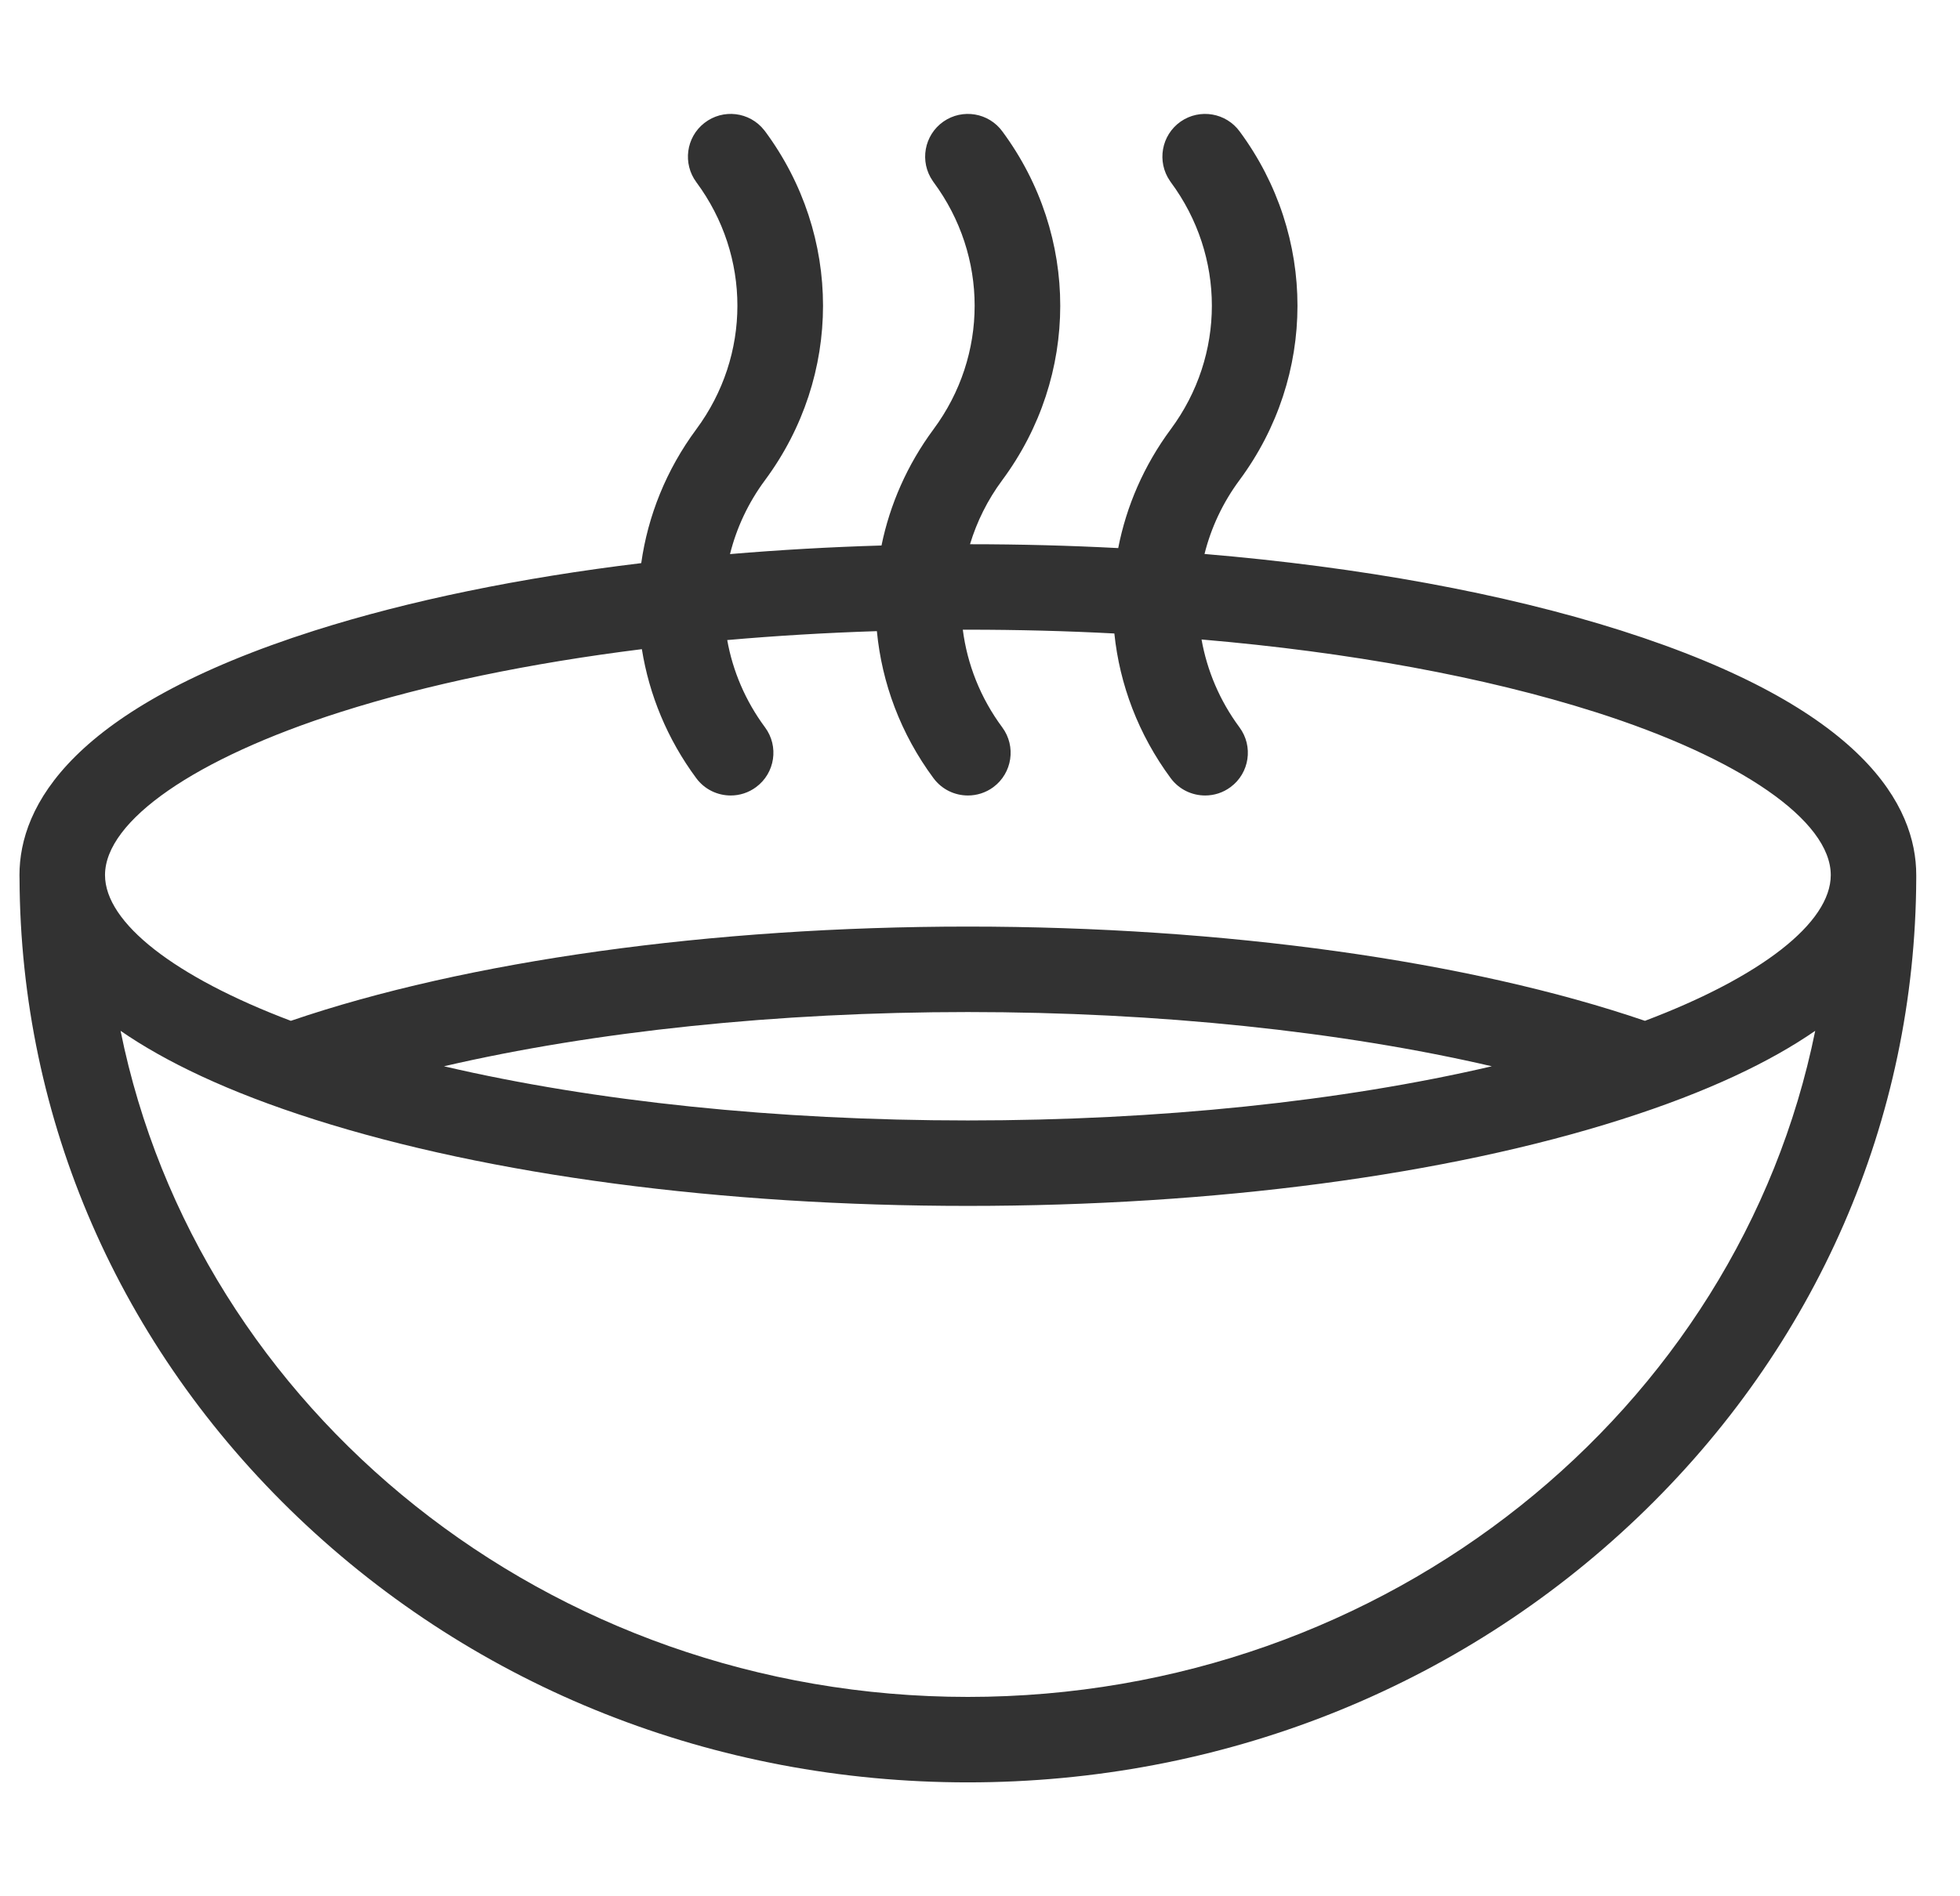 <svg width="31" height="30" viewBox="0 0 31 30" fill="none" xmlns="http://www.w3.org/2000/svg">
<g clip-path="url(#clip0)">
<path d="M30.308 13.844C30.308 12.757 29.499 11.204 25.642 9.976C23.782 9.385 21.517 8.972 19.051 8.764C19.154 8.352 19.338 7.955 19.604 7.596C20.826 5.947 20.827 3.731 19.608 2.081C19.392 1.784 18.977 1.713 18.674 1.923C18.368 2.137 18.293 2.558 18.506 2.865C18.51 2.87 18.513 2.876 18.517 2.881C19.384 4.051 19.384 5.622 18.517 6.791C18.092 7.365 17.815 8.008 17.686 8.671C16.918 8.631 16.134 8.61 15.342 8.61C15.45 8.253 15.619 7.91 15.852 7.596C17.074 5.947 17.075 3.731 15.855 2.081C15.64 1.784 15.225 1.713 14.922 1.923C14.616 2.137 14.54 2.558 14.754 2.865C14.758 2.87 14.761 2.876 14.765 2.881C15.632 4.051 15.632 5.622 14.765 6.791C14.349 7.353 14.075 7.981 13.942 8.63C13.127 8.654 12.327 8.7 11.546 8.766C11.649 8.353 11.833 7.956 12.1 7.596C13.323 5.945 13.323 3.727 12.1 2.076C12.096 2.071 12.092 2.066 12.088 2.061C11.858 1.767 11.434 1.716 11.14 1.946C10.85 2.173 10.796 2.589 11.014 2.883C11.88 4.052 11.879 5.622 11.013 6.791C10.537 7.434 10.247 8.162 10.142 8.909C8.228 9.14 6.47 9.501 4.975 9.976C1.118 11.204 0.308 12.757 0.308 13.844C0.308 13.861 0.309 13.879 0.309 13.897C0.324 17.717 1.886 21.305 4.713 24.005C7.545 26.709 11.308 28.198 15.308 28.198C19.309 28.198 23.072 26.709 25.904 24.005C28.731 21.305 30.293 17.717 30.308 13.897C30.308 13.879 30.308 13.861 30.308 13.844ZM5.385 11.265C6.764 10.826 8.384 10.491 10.152 10.27C10.267 10.99 10.553 11.691 11.013 12.312C11.146 12.491 11.35 12.585 11.557 12.585C11.697 12.585 11.838 12.542 11.959 12.452C12.259 12.23 12.322 11.807 12.1 11.507C11.788 11.086 11.589 10.613 11.502 10.126C12.271 10.058 13.062 10.011 13.869 9.985C13.947 10.805 14.245 11.61 14.765 12.312C14.898 12.491 15.102 12.585 15.309 12.585C15.449 12.585 15.59 12.542 15.711 12.453C16.011 12.23 16.074 11.807 15.852 11.507C15.505 11.039 15.298 10.507 15.228 9.962C15.255 9.962 15.282 9.962 15.308 9.962C16.093 9.962 16.867 9.982 17.625 10.022C17.708 10.829 18.005 11.62 18.517 12.312C18.65 12.491 18.854 12.585 19.061 12.585C19.201 12.585 19.342 12.542 19.463 12.452C19.763 12.23 19.826 11.807 19.604 11.507C19.29 11.083 19.091 10.607 19.004 10.117C21.342 10.317 23.481 10.708 25.232 11.265C27.529 11.996 28.956 12.984 28.956 13.844C28.956 14.601 27.849 15.457 26.017 16.15C23.241 15.201 19.358 14.659 15.308 14.659C11.258 14.659 7.376 15.201 4.6 16.15C2.767 15.457 1.661 14.601 1.661 13.844C1.661 12.984 3.088 11.996 5.385 11.265ZM23.595 16.869C21.211 17.425 18.336 17.726 15.309 17.726C12.281 17.726 9.406 17.425 7.022 16.869C9.401 16.317 12.3 16.011 15.308 16.011C18.317 16.011 21.216 16.317 23.595 16.869ZM15.308 26.846C8.667 26.846 3.119 22.303 1.907 16.308C2.609 16.793 3.598 17.273 4.975 17.711C7.745 18.593 11.415 19.078 15.309 19.078C19.202 19.078 22.872 18.593 25.642 17.711C27.019 17.273 28.008 16.793 28.71 16.308C27.497 22.303 21.95 26.846 15.308 26.846Z" fill="#323232"/>
</g>
<defs>
<clipPath id="clip0">
<rect width="30" height="30" fill="white" transform="translate(0.308)"/>
</clipPath>
</defs>
</svg>

